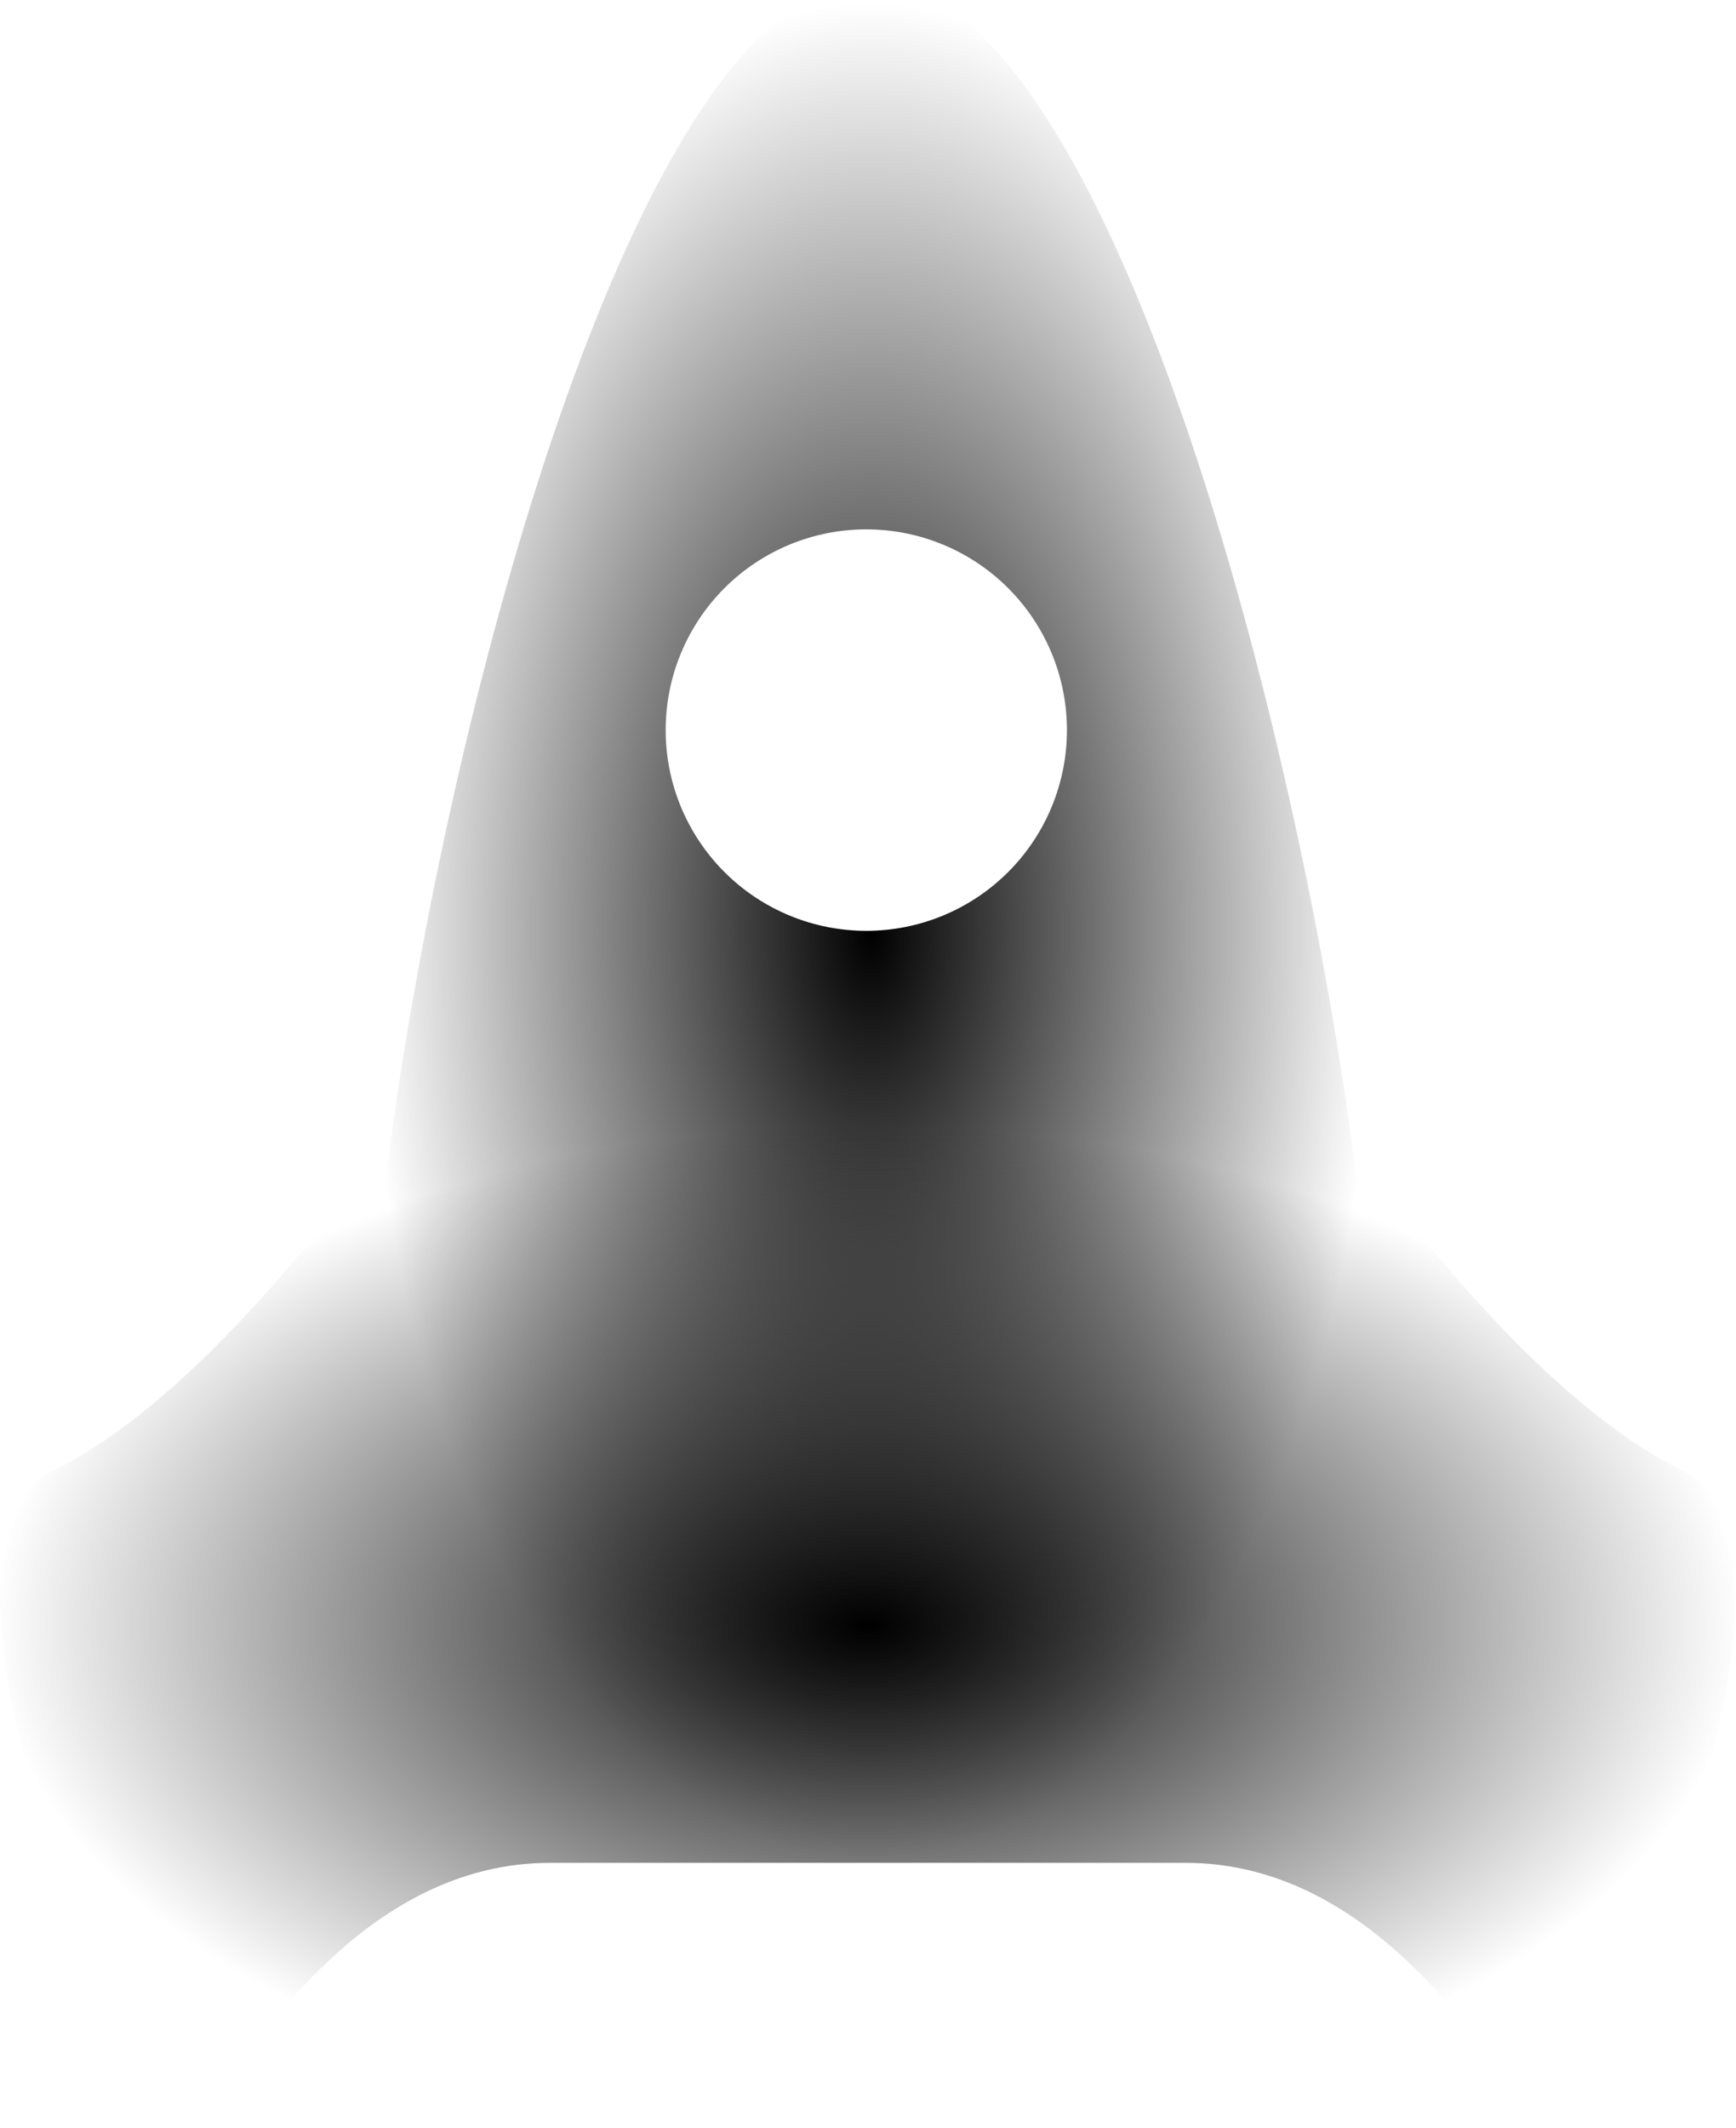 <svg width="2552" height="3127" viewBox="0 0 2552 3127" fill="none" xmlns="http://www.w3.org/2000/svg">
<path fill-rule="evenodd" clip-rule="evenodd" d="M1966.08 1650.72C1966.08 1650.72 2221.41 2037.36 2472.81 2160.6C2667.8 2255.35 2451.39 2827.34 2347.21 3073.83C2317.53 3143.41 2277.04 3141.45 2234.78 3082.09C2154.58 2969.46 1994.97 2737.12 1742.98 2737.12H808.521C556.332 2737.12 396.723 2969.46 316.722 3082.09C274.462 3141.45 233.577 3143.41 204.289 3073.83C100.111 2827.15 -116.304 2255.35 78.489 2160.6C330.089 2037.36 585.423 1650.72 585.423 1650.72H1966.08Z" fill="url(#paint0_angular_417_3)"/>
<path fill-rule="evenodd" clip-rule="evenodd" d="M1999.3 1772.8C1928.15 1164.24 1686.38 199.904 1386.82 6.683C1351.66 2.389 1316.28 0.158 1280.87 0C1244.7 0 1209.71 2.555 1174.53 6.683C874.967 199.904 632.999 1164.44 562.04 1772.8C548.281 1891.52 540.812 1997.47 540.812 2080.42C540.812 2380.17 636.93 2600.32 788.48 2740.28H1773.26C1924.81 2600.13 2020.93 2380.17 2020.93 2080.42C2019.37 1977.56 2012.15 1874.86 1999.3 1772.8V1772.8ZM1273.6 777.797C1312.33 777.81 1350.68 785.452 1386.46 800.286C1422.24 815.12 1454.74 836.856 1482.12 864.253C1509.5 891.65 1531.22 924.172 1546.03 959.96C1560.84 995.749 1568.45 1034.11 1568.44 1072.84C1568.43 1111.57 1560.78 1149.92 1545.95 1185.7C1531.12 1221.48 1509.38 1253.99 1481.98 1281.36C1454.59 1308.74 1422.07 1330.46 1386.28 1345.27C1350.49 1360.08 1312.13 1367.69 1273.4 1367.68C1195.18 1367.65 1120.17 1336.56 1064.87 1281.22C1009.58 1225.89 978.53 1150.86 978.556 1072.64C978.582 994.417 1009.68 919.408 1065.01 864.114C1120.34 808.82 1195.37 777.771 1273.6 777.797Z" fill="url(#paint1_angular_417_3)"/>
<defs>
<radialGradient id="paint0_angular_417_3" cx="0" cy="0" r="1" gradientUnits="userSpaceOnUse" gradientTransform="translate(1275.72 2388.53) rotate(90) scale(737.811 1275.72)">
<stop/>
<stop offset="0.125" stop-opacity="0.875"/>
<stop offset="1" stop-opacity="0"/>
</radialGradient>
<radialGradient id="paint1_angular_417_3" cx="0" cy="0" r="1" gradientUnits="userSpaceOnUse" gradientTransform="translate(1280.87 1370.14) rotate(90) scale(1370.14 740.057)">
<stop/>
<stop offset="0.125" stop-opacity="0.875"/>
<stop offset="1" stop-opacity="0"/>
</radialGradient>
</defs>
</svg>
